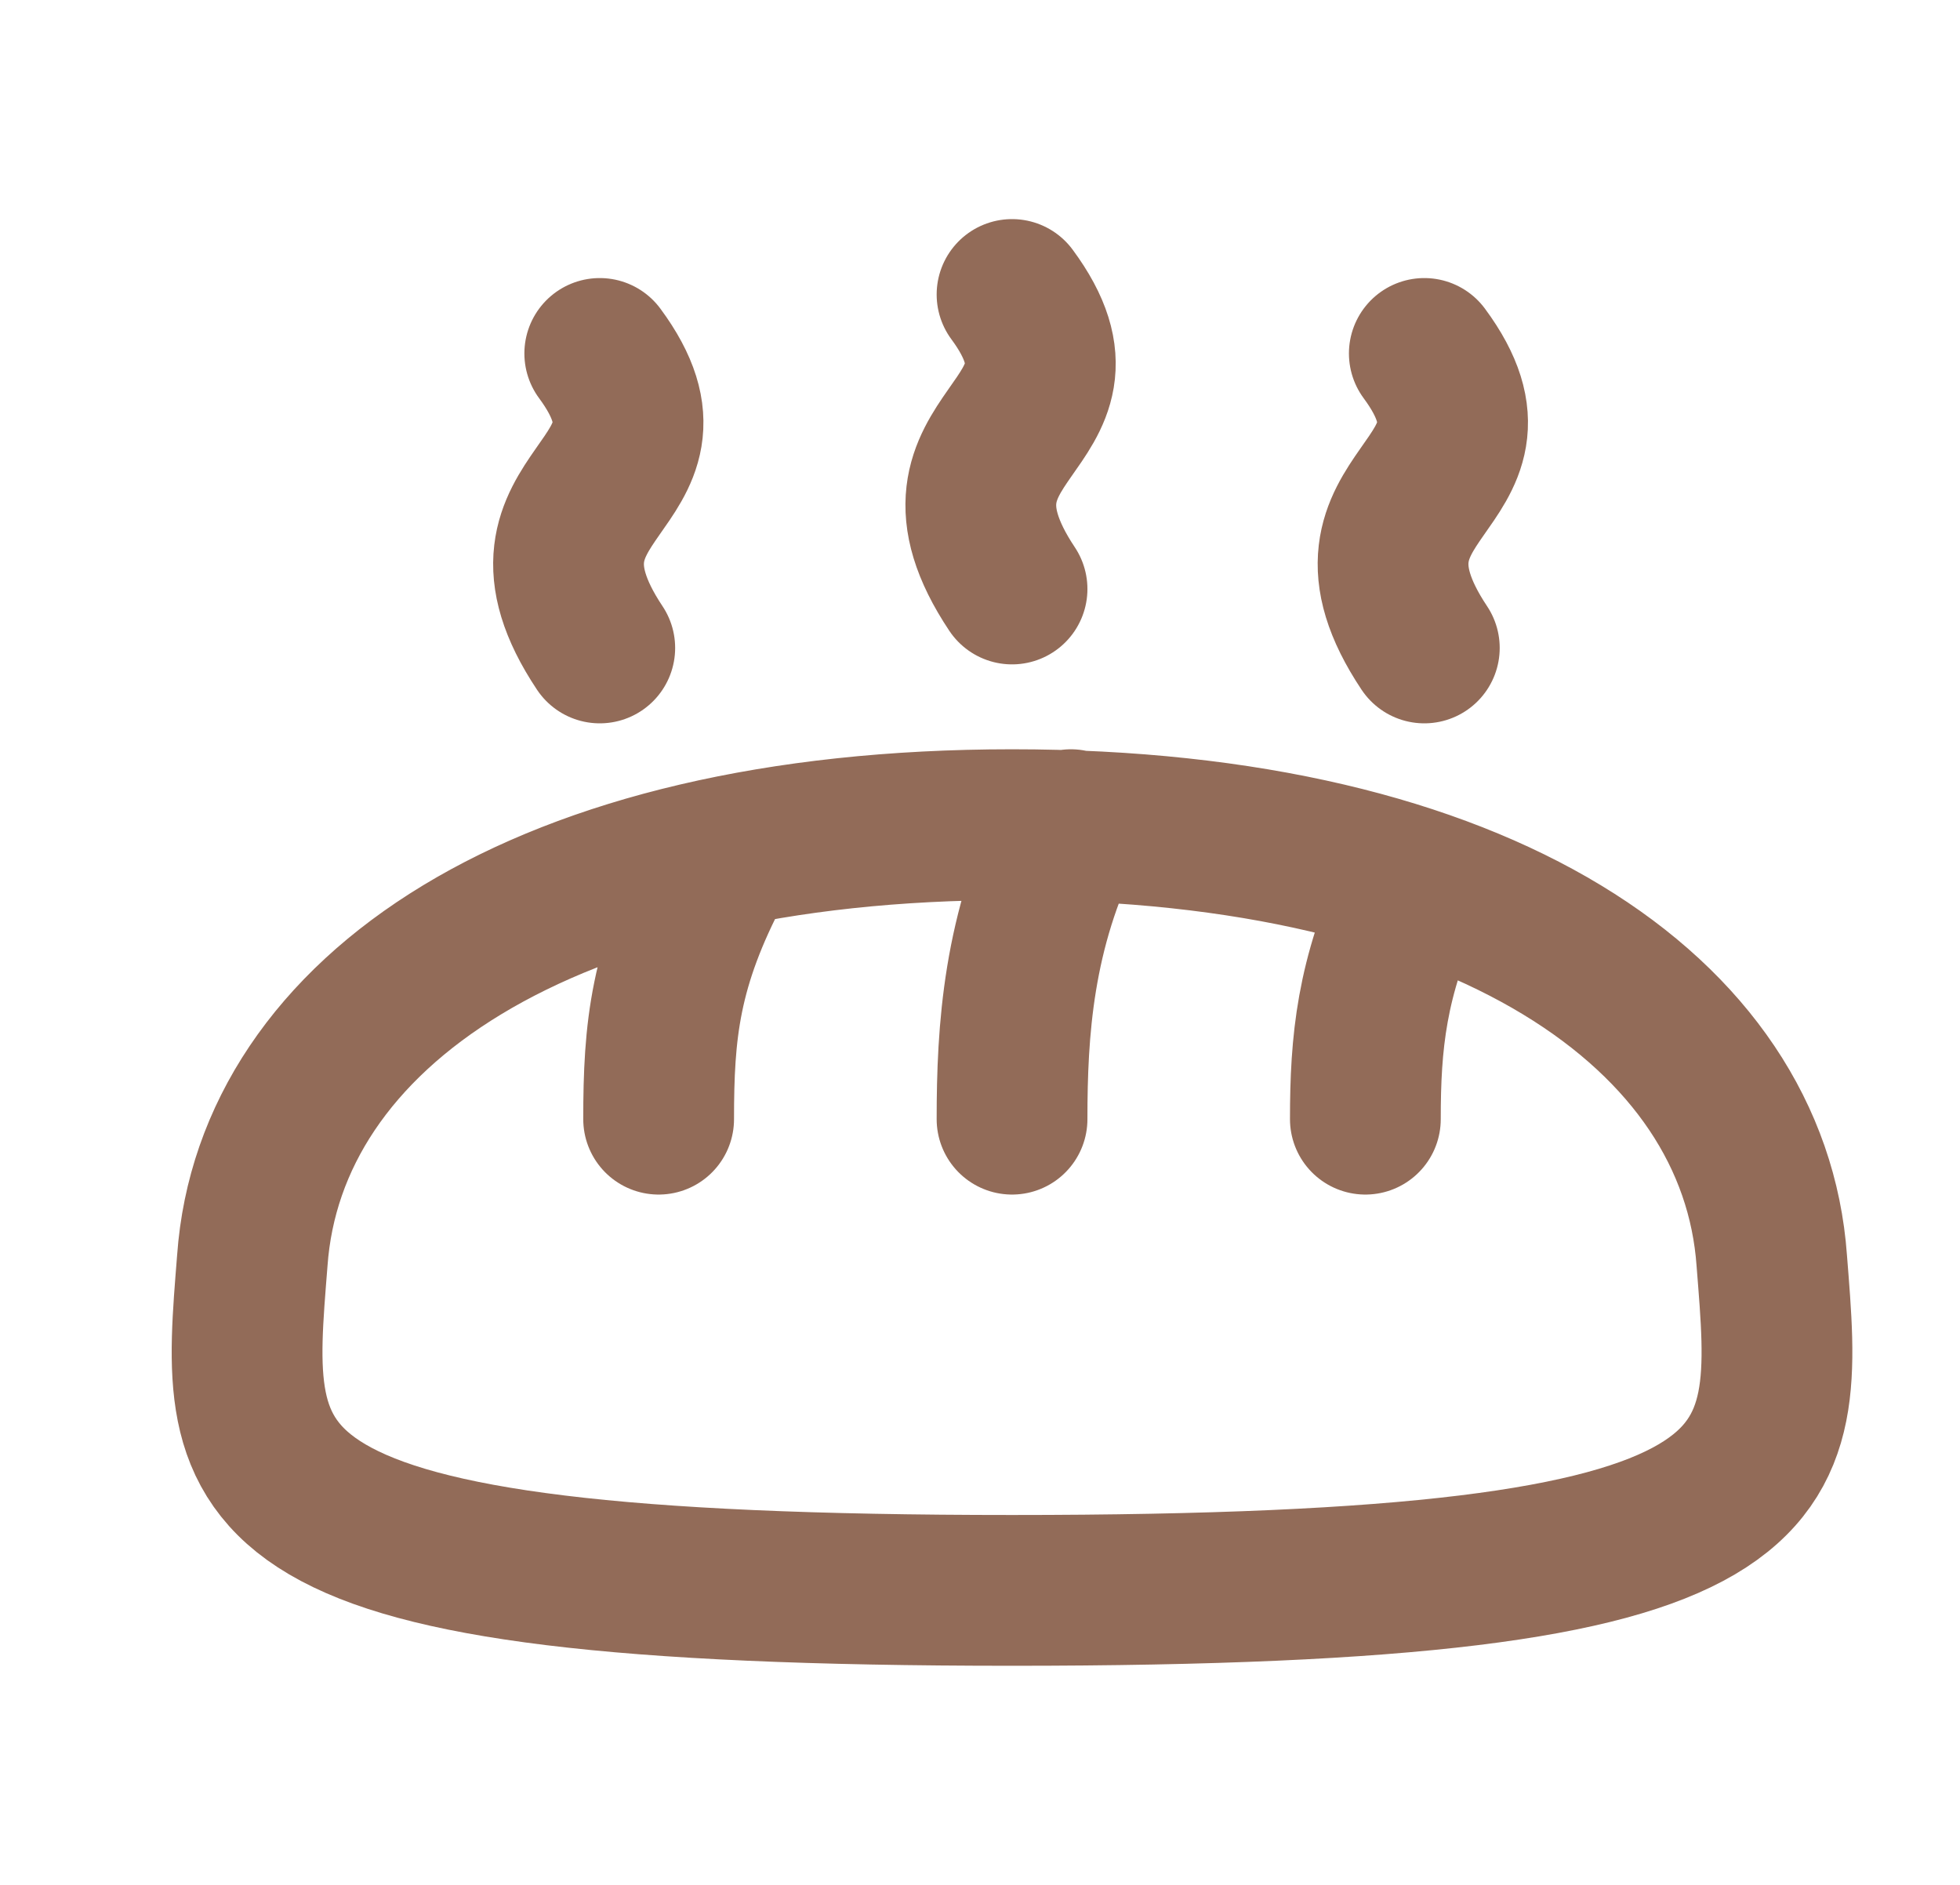 <svg width="26" height="25" viewBox="0 0 26 25" fill="none" xmlns="http://www.w3.org/2000/svg">
<path d="M13.425 14.844C13.425 13.672 13.503 12.344 14.206 10.938M8.737 14.844C8.737 13.672 8.815 12.812 9.519 11.484M18.112 14.844C18.112 13.828 18.191 12.969 18.737 11.797M13.425 3.906C14.753 5.703 12.019 5.703 13.425 7.812M7.956 4.688C9.284 6.484 6.55 6.484 7.956 8.594M18.894 4.688C20.222 6.484 17.487 6.484 18.894 8.594M13.425 21.094C23.972 21.094 23.737 19.688 23.503 16.719C23.269 13.438 19.675 10.938 13.425 10.938C7.175 10.938 3.581 13.438 3.347 16.719C3.112 19.688 2.878 21.094 13.425 21.094Z" stroke="#926B58" stroke-width="2" stroke-miterlimit="10" stroke-linecap="round" stroke-linejoin="round"/>
</svg>
